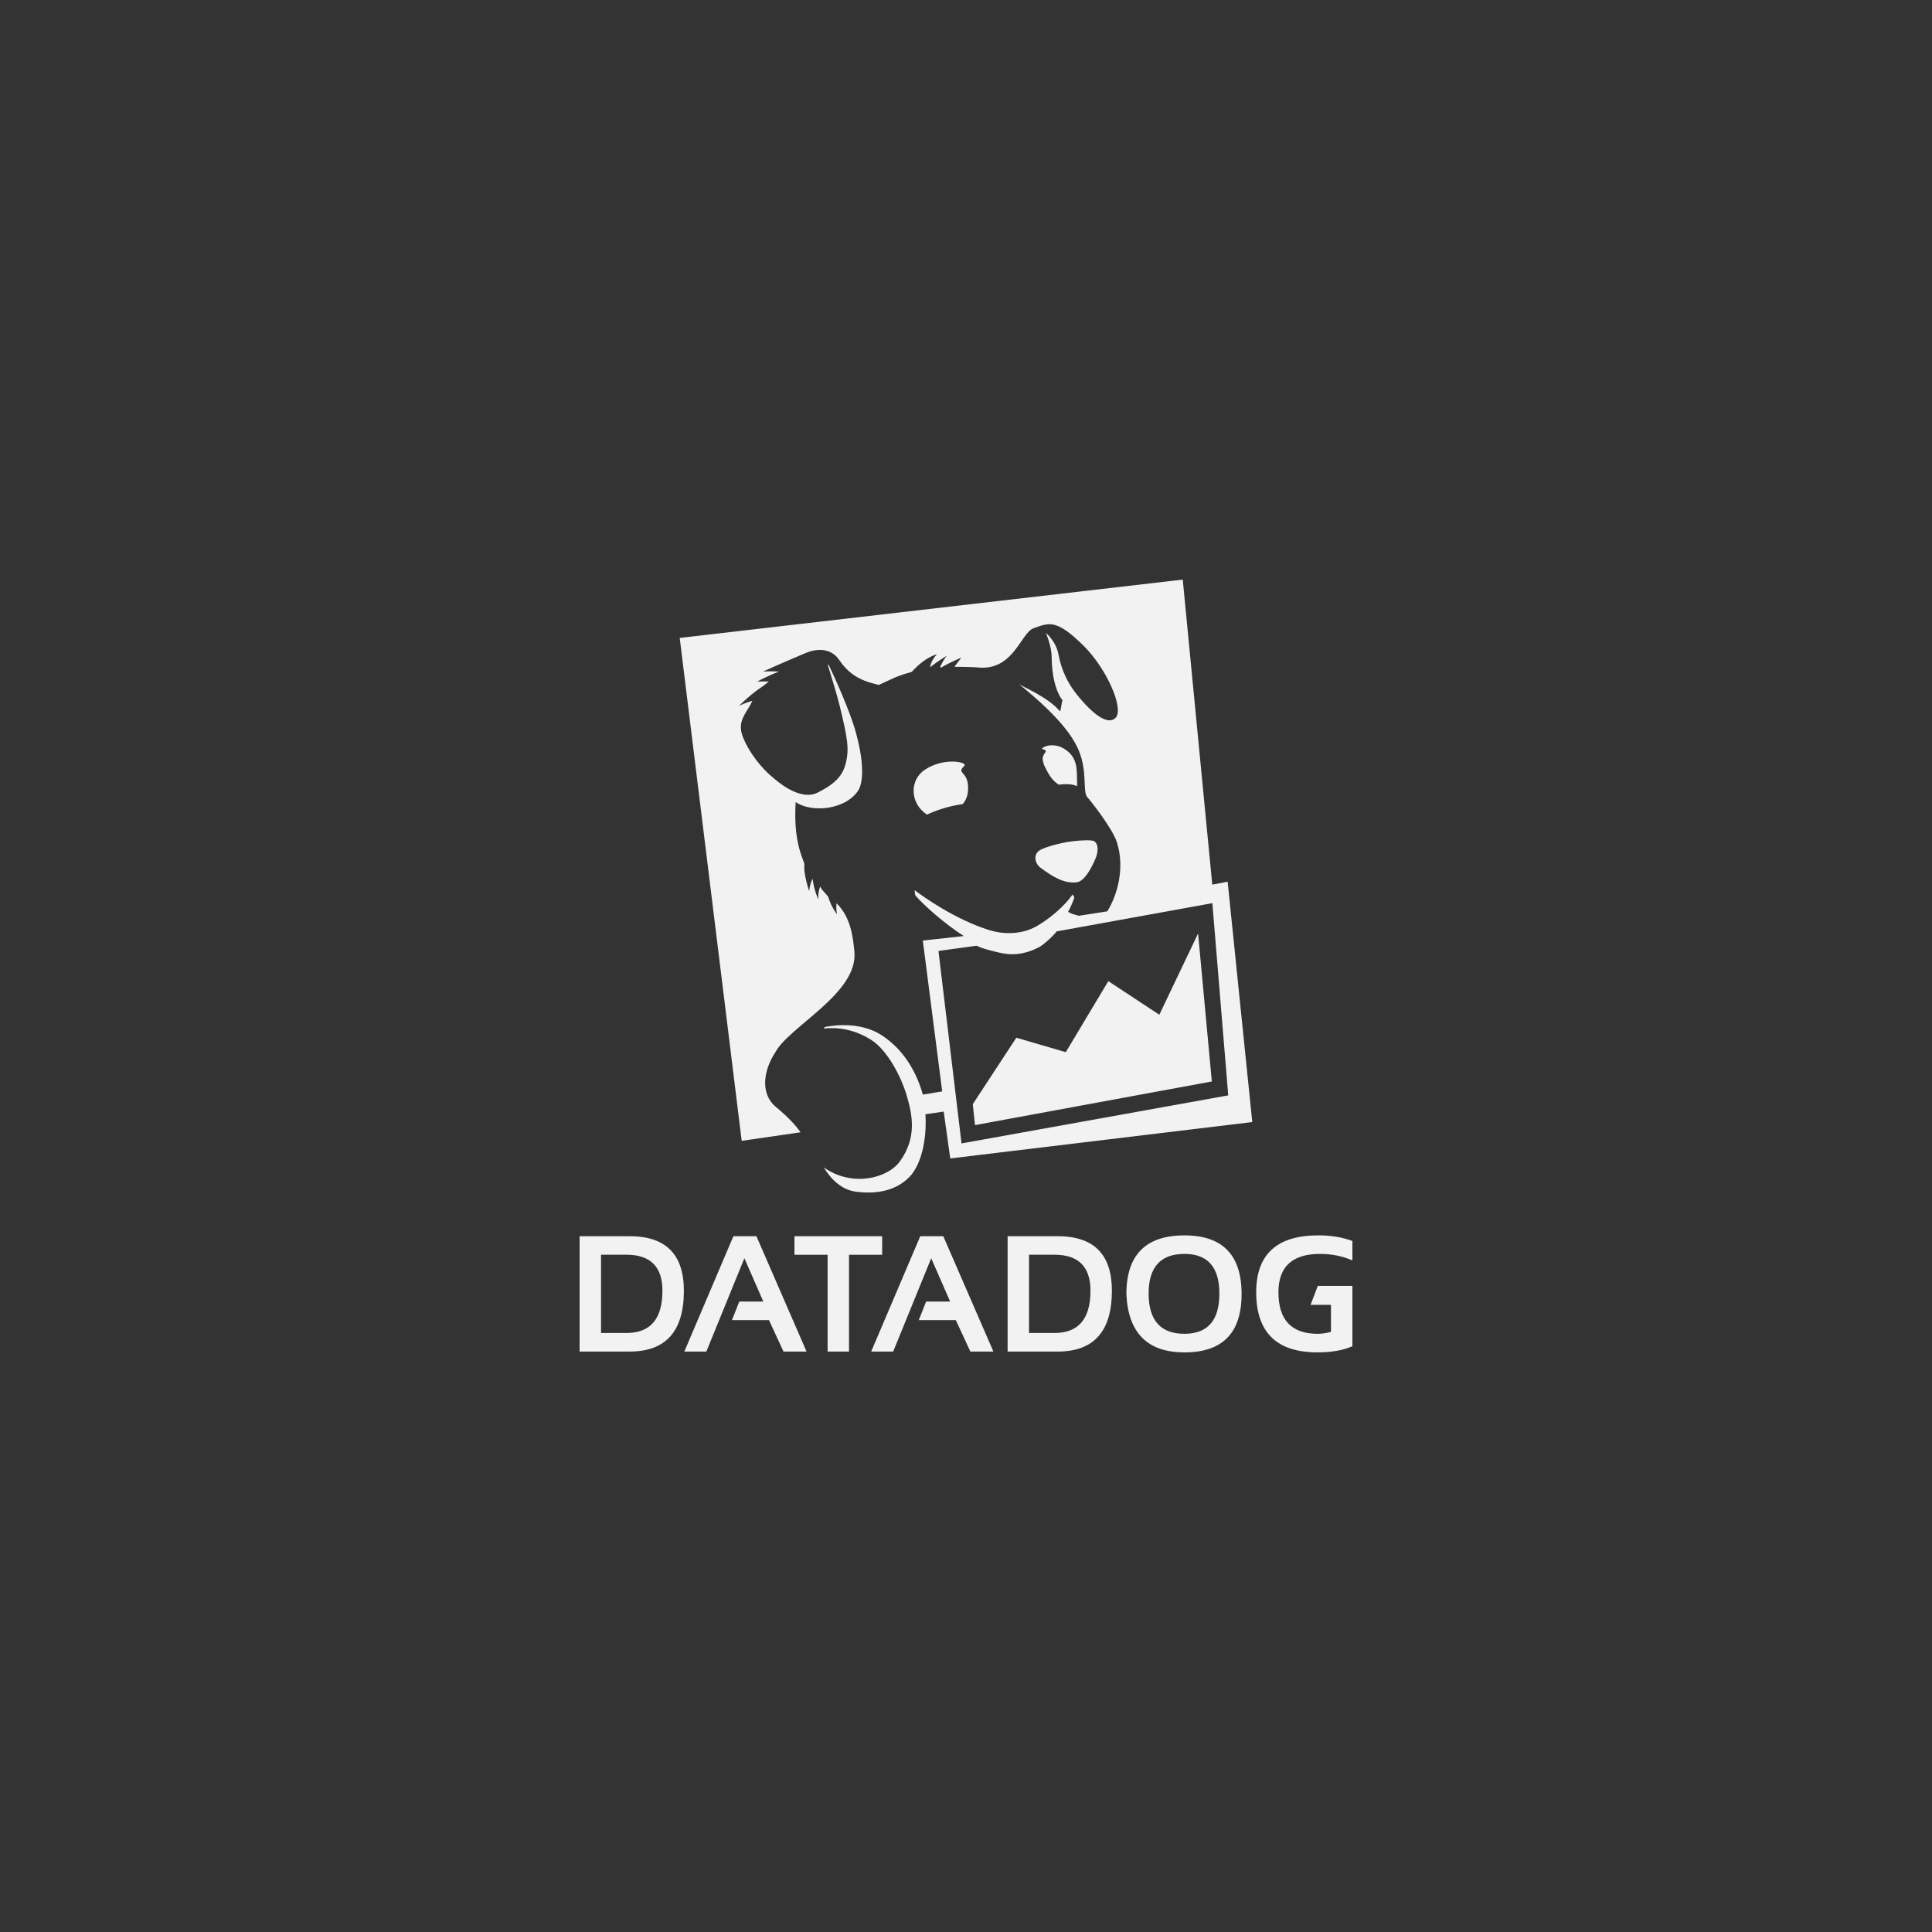 <svg width="120" height="120" viewBox="0 0 120 120" fill="none" xmlns="http://www.w3.org/2000/svg">
<rect x="0" y="0" width="120" height="120" fill="#333333" stroke="none"/>
<g clip-path="url(#clip0_688_16821)">
<path d="M39.112 83.948H36V76.783H39.112C41.354 76.783 42.477 77.912 42.477 80.17C42.477 82.687 41.354 83.948 39.112 83.948ZM37.331 82.795H38.911C40.401 82.795 41.145 81.92 41.145 80.169C41.145 78.679 40.401 77.933 38.911 77.933H37.331V82.795V82.795ZM43.871 83.948H42.505L45.553 76.783H46.983L50.097 83.948H48.665L47.762 81.994H45.462L45.919 80.842H47.411L46.235 78.151L43.872 83.948H43.871ZM49.345 76.783H54.793V77.935H52.734V83.948H51.404V77.935H49.344L49.345 76.783ZM55.477 83.948H54.111L57.159 76.783H58.589L61.702 83.948H60.271L59.367 81.994H57.067L57.523 80.842H59.015L57.839 78.151L55.477 83.948H55.477ZM65.697 83.948H62.585V76.783H65.697C67.94 76.783 69.062 77.912 69.062 80.17C69.062 82.687 67.94 83.948 65.697 83.948ZM63.915 82.795H65.497C66.985 82.795 67.731 81.92 67.731 80.169C67.731 78.679 66.985 77.933 65.497 77.933H63.915V82.795V82.795ZM69.962 80.375C69.962 77.946 71.165 76.732 73.568 76.732C75.935 76.732 77.117 77.946 77.117 80.375C77.117 82.79 75.935 83.999 73.568 83.999C71.272 83.999 70.071 82.79 69.962 80.375ZM73.568 82.844C75.014 82.844 75.737 82.012 75.737 80.345C75.737 78.704 75.014 77.882 73.568 77.882C72.085 77.882 71.344 78.704 71.344 80.345C71.345 82.012 72.086 82.844 73.568 82.844M82.669 81.049V82.726C82.362 82.806 82.087 82.845 81.846 82.845C80.218 82.845 79.406 81.985 79.406 80.265C79.406 78.677 80.269 77.883 81.991 77.883C82.711 77.883 83.38 78.017 83.999 78.284V77.081C83.381 76.848 82.678 76.73 81.891 76.73C79.314 76.73 78.025 77.908 78.025 80.264C78.025 82.752 79.292 83.998 81.826 83.998C82.697 83.998 83.422 83.871 84 83.617V79.868H81.851L81.402 81.047H82.669V81.049ZM72.007 63.028L68.84 60.939L66.199 65.352L63.126 64.454L60.421 68.583L60.559 69.883L75.269 67.172L74.415 57.98L72.007 63.028ZM58.289 59.066L60.65 58.741C61.031 58.913 61.297 58.978 61.755 59.095C62.468 59.28 63.293 59.458 64.516 58.843C64.8 58.702 65.393 58.16 65.632 57.851L75.302 56.097L76.288 68.036L59.722 71.021L58.289 59.066ZM76.251 54.764L75.296 54.946L73.463 36L42.218 39.623L46.068 70.86L49.725 70.329C49.433 69.912 48.978 69.407 48.202 68.762C47.125 67.867 47.505 66.347 48.141 65.387C48.982 63.765 53.313 61.704 53.068 59.112C52.98 58.169 52.83 56.943 51.955 56.102C51.922 56.451 51.981 56.786 51.981 56.786C51.981 56.786 51.622 56.328 51.443 55.703C51.265 55.463 51.126 55.387 50.937 55.067C50.802 55.437 50.82 55.867 50.82 55.867C50.82 55.867 50.526 55.172 50.478 54.586C50.304 54.848 50.26 55.346 50.26 55.346C50.26 55.346 49.879 54.252 49.966 53.662C49.792 53.149 49.275 52.131 49.421 49.817C50.374 50.485 52.474 50.327 53.292 49.121C53.563 48.722 53.749 47.632 53.156 45.484C52.775 44.107 51.832 42.056 51.464 41.278L51.42 41.31C51.614 41.937 52.014 43.25 52.167 43.888C52.632 45.82 52.756 46.493 52.538 47.384C52.352 48.159 51.908 48.665 50.781 49.232C49.654 49.8 48.159 48.417 48.064 48.341C46.969 47.468 46.122 46.046 46.028 45.354C45.93 44.597 46.464 44.143 46.734 43.525C46.348 43.634 45.918 43.831 45.918 43.831C45.918 43.831 46.431 43.3 47.064 42.841C47.305 42.684 47.536 42.513 47.755 42.328C47.356 42.321 47.031 42.332 47.031 42.332C47.031 42.332 47.698 41.972 48.388 41.71C47.883 41.688 47.399 41.707 47.399 41.707C47.399 41.707 48.886 41.041 50.061 40.553C50.868 40.222 51.657 40.32 52.101 40.961C52.683 41.801 53.294 42.257 54.589 42.54C55.385 42.187 55.626 42.007 56.626 41.734C57.505 40.766 58.196 40.641 58.196 40.641C58.196 40.641 57.853 40.955 57.762 41.449C58.26 41.056 58.807 40.728 58.807 40.728C58.807 40.728 58.595 40.989 58.398 41.404L58.443 41.473C59.025 41.123 59.709 40.849 59.709 40.849C59.709 40.849 59.514 41.096 59.284 41.416C59.724 41.412 60.613 41.434 60.959 41.473C62.998 41.518 63.421 39.296 64.204 39.017C65.184 38.667 65.622 38.455 67.291 40.096C68.724 41.504 69.843 44.024 69.287 44.589C68.821 45.058 67.901 44.406 66.883 43.136C66.345 42.464 65.937 41.669 65.746 40.658C65.586 39.806 64.959 39.311 64.959 39.311C64.959 39.311 65.322 40.121 65.322 40.835C65.322 41.225 65.371 42.682 65.996 43.501C65.934 43.62 65.905 44.092 65.837 44.183C65.11 43.304 63.548 42.675 63.293 42.49C64.155 43.196 66.136 44.818 66.897 46.374C67.617 47.845 67.193 49.193 67.557 49.541C67.661 49.641 69.105 51.441 69.383 52.345C69.868 53.921 69.412 55.577 68.777 56.605L67.006 56.881C66.747 56.809 66.572 56.773 66.34 56.638C66.468 56.411 66.723 55.846 66.725 55.729L66.625 55.554C66.073 56.335 65.15 57.094 64.383 57.529C63.378 58.099 62.221 58.01 61.467 57.778C59.329 57.118 57.306 55.673 56.818 55.293C56.818 55.293 56.803 55.596 56.895 55.664C57.434 56.273 58.669 57.373 59.864 58.14L57.318 58.42L58.522 67.79C57.988 67.867 57.905 67.904 57.321 67.987C56.806 66.169 55.822 64.981 54.745 64.289C53.796 63.679 52.487 63.542 51.234 63.79L51.154 63.884C52.025 63.793 53.053 63.919 54.11 64.588C55.147 65.244 55.983 66.938 56.29 67.957C56.685 69.26 56.957 70.655 55.896 72.133C55.142 73.183 52.94 73.763 51.16 72.508C51.636 73.272 52.278 73.897 53.143 74.014C54.427 74.189 55.645 73.966 56.484 73.105C57.2 72.368 57.58 70.829 57.48 69.208L58.614 69.043L59.023 71.953L77.782 69.694L76.251 54.764H76.251ZM64.838 46.861C64.786 46.981 64.703 47.059 64.826 47.448L64.834 47.47L64.853 47.521L64.905 47.637C65.128 48.092 65.372 48.521 65.781 48.741C65.89 48.723 66 48.711 66.11 48.706C66.494 48.689 66.736 48.749 66.889 48.832C66.903 48.755 66.906 48.644 66.898 48.479C66.868 47.902 67.012 46.922 65.903 46.406C65.485 46.212 64.898 46.271 64.703 46.514C64.738 46.519 64.77 46.526 64.795 46.534C65.092 46.637 64.891 46.739 64.838 46.861ZM67.945 52.241C67.799 52.16 67.12 52.192 66.643 52.249C65.733 52.357 64.751 52.672 64.536 52.84C64.145 53.142 64.322 53.669 64.612 53.885C65.422 54.491 66.133 54.897 66.882 54.798C67.342 54.737 67.748 54.008 68.036 53.347C68.233 52.892 68.233 52.4 67.945 52.241M59.892 47.574C60.148 47.331 58.615 47.011 57.424 47.823C56.546 48.422 56.518 49.706 57.359 50.433C57.443 50.505 57.512 50.556 57.577 50.598C57.852 50.468 58.135 50.356 58.424 50.262C58.967 50.086 59.42 49.994 59.791 49.946C59.969 49.747 60.176 49.397 60.124 48.764C60.053 47.904 59.403 48.04 59.892 47.574Z" fill="#F2F2F2"/>
</g>
<defs>
<clipPath id="clip0_688_16821">
<rect width="48" height="48" fill="white" transform="translate(36 36)"/>
</clipPath>
</defs>
</svg>

